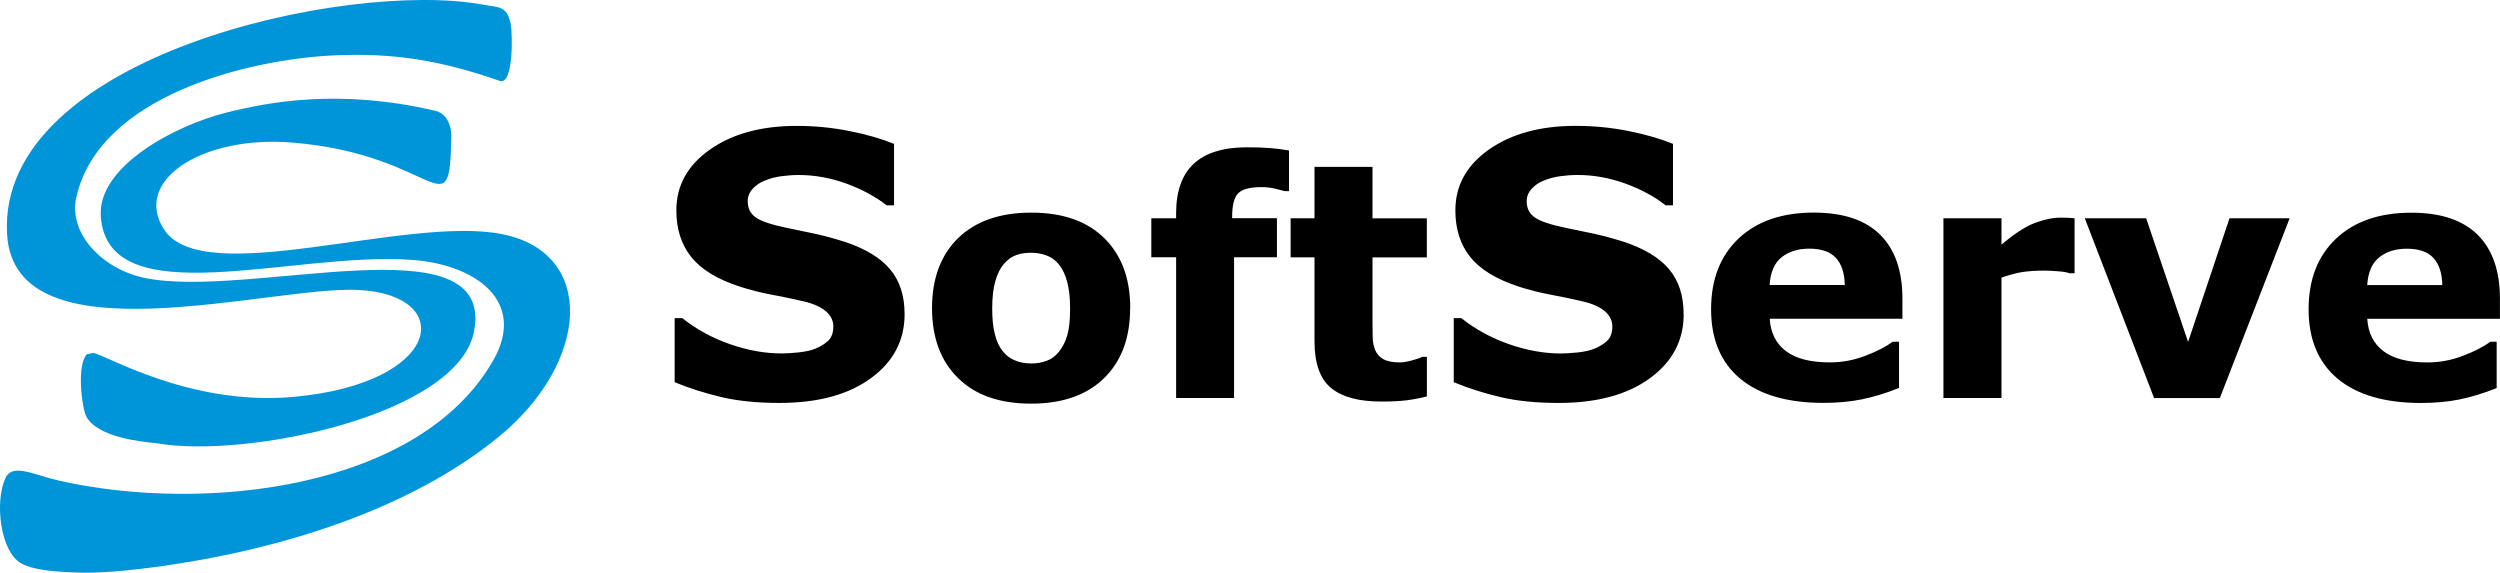 <svg xmlns="http://www.w3.org/2000/svg" viewBox="0 0 200 45.821" enable-background="new 0 0 200 45.821"><path fill-rule="evenodd" clip-rule="evenodd" fill="#0094D9" d="M5.766 45.793c-1.536-.073-3.165-.207-4.08-.73C.01 44.1-.42 40.18.412 38.297c.556-1.307 2.28-.3 4.387.173 11.68 2.607 28.835.634 34.68-9.676 2.63-4.65-1.345-7.605-6.444-7.998-9.51-.728-24.378 4.51-24.97-3.467-.3-4.066 6.09-7.32 9.92-8.29 3.456-.878 9.156-1.967 16.76-.19.936.148 1.376 1.157 1.36 2.02-.136 7.774-.978 1.52-12.677.54-7.355-.61-12.828 3.093-10.3 6.957 3.165 4.825 19.346-1.15 27.025.362 7.586 1.493 7.033 10.274-.287 16.244-7.184 5.853-17.477 8.952-26.52 10.26-3.12.452-5.627.665-7.586.556m6.766-10.33c-1.197-.115-4.78-.463-5.647-2.185-.38-.888-.727-4.185.09-4.944.1.007.304-.084.5-.083.837.04 7.61 4.26 16 3.506 11.916-1.075 13.066-8.137 5.24-8.554-7.01-.376-27.58 5.828-28.145-4.48C-.22 4.49 27.75-1.615 38.595.363c1.293.25 1.962.056 2.262 1.564.155.782.226 4.925-.88 4.542-4.63-1.6-8.34-2.27-13.33-2.036-6.67.322-18.675 3.15-20.54 11.337-.66 2.866 2.04 5.75 5.465 6.464 8.338 1.733 28.046-4.725 26.356 4.252-1.257 6.746-18.295 10.227-25.396 8.973z"/><path fill-rule="evenodd" clip-rule="evenodd" d="M195.386 22.805c-.02-.966-.268-1.695-.722-2.178-.453-.493-1.16-.73-2.123-.73-.89 0-1.63.228-2.203.69-.574.46-.898 1.197-.96 2.218h6.012zm4.614 2.7h-10.62c.07 1.127.5 1.99 1.297 2.59.796.597 1.96.9 3.513.9.98 0 1.928-.176 2.845-.53.92-.35 1.648-.722 2.185-1.124h.513v3.705c-1.05.417-2.038.72-2.97.91-.928.186-1.954.283-3.074.283-2.91 0-5.136-.654-6.688-1.95-1.542-1.297-2.313-3.15-2.313-5.543 0-2.38.727-4.257 2.192-5.65 1.466-1.388 3.477-2.08 6.035-2.08 2.348 0 4.114.592 5.303 1.772 1.19 1.19 1.777 2.89 1.777 5.11v1.612zm-16.828-8.042l-5.585 14.384h-5.258l-5.546-14.384h4.91l3.355 9.89 3.312-9.89h4.808zm-17.21 4.396h-.41c-.197-.08-.516-.13-.955-.16-.43-.036-.8-.05-1.096-.05-.653 0-1.24.043-1.75.12-.505.09-1.053.236-1.633.44v9.633h-4.644v-14.38h4.645v2.107c1.022-.865 1.913-1.443 2.667-1.732.758-.286 1.454-.427 2.09-.427.16 0 .35.007.556.014.206.01.387.018.535.04v4.397zm-18.378.942c-.022-.966-.265-1.695-.72-2.178-.458-.493-1.164-.73-2.127-.73-.89 0-1.628.228-2.21.69-.573.46-.896 1.197-.96 2.218h6.017zm4.612 2.7h-10.618c.07 1.127.503 1.99 1.3 2.59.792.597 1.958.9 3.508.9.982 0 1.927-.176 2.846-.53.925-.35 1.648-.722 2.187-1.124h.504v3.7c-1.047.418-2.034.72-2.963.91-.922.187-1.95.284-3.08.284-2.904 0-5.13-.654-6.677-1.95-1.546-1.297-2.316-3.15-2.316-5.543 0-2.38.73-4.257 2.192-5.65 1.47-1.388 3.473-2.08 6.027-2.08 2.358 0 4.123.592 5.31 1.772 1.19 1.19 1.778 2.89 1.778 5.11v1.612zm-17.5-.378c0 2.108-.895 3.818-2.696 5.13-1.798 1.32-4.234 1.983-7.312 1.983-1.79 0-3.34-.16-4.66-.47-1.33-.315-2.566-.71-3.728-1.19v-5.124h.607c1.15.91 2.43 1.604 3.85 2.095 1.42.49 2.79.732 4.1.732.335 0 .78-.026 1.332-.08.55-.06.99-.153 1.34-.293.423-.17.77-.387 1.044-.643.277-.257.414-.64.414-1.15 0-.467-.204-.873-.6-1.215-.4-.338-.986-.603-1.76-.784-.807-.19-1.66-.37-2.564-.536-.9-.17-1.747-.386-2.533-.64-1.807-.586-3.11-1.376-3.91-2.38-.796-.995-1.19-2.24-1.19-3.728 0-1.99.9-3.614 2.693-4.872 1.797-1.26 4.108-1.888 6.927-1.888 1.42 0 2.822.132 4.202.407 1.376.272 2.58.62 3.588 1.03v4.92h-.59c-.865-.69-1.932-1.262-3.188-1.73-1.258-.46-2.542-.698-3.855-.698-.46 0-.92.036-1.38.097-.45.057-.895.177-1.317.35-.38.138-.7.36-.97.653-.273.292-.404.628-.404.998 0 .565.214 1 .65 1.3.433.304 1.25.578 2.455.827.79.166 1.55.32 2.274.474.73.16 1.51.37 2.347.633 1.653.54 2.87 1.268 3.653 2.194.784.924 1.174 2.12 1.174 3.598zm-20.547 6.59c-.507.13-1.03.234-1.59.308-.56.068-1.24.104-2.05.104-1.81 0-3.148-.365-4.028-1.088-.877-.728-1.32-1.97-1.32-3.73v-6.72h-1.91v-3.126h1.91V13.35h4.638v4.115h4.348v3.125H109.8v5.095c0 .5.006.95.015 1.324.007.372.08.71.206 1.01.12.293.337.533.64.71.306.174.75.264 1.33.264.25 0 .563-.052.954-.156.394-.105.665-.196.818-.286h.388v3.164zm-11.026-16.42h-.345c-.207-.062-.477-.126-.803-.206-.336-.08-.69-.116-1.073-.116-.91 0-1.523.167-1.843.49-.323.318-.487.95-.487 1.884v.112h3.583v3.125h-3.43v11.26H94.09v-11.26h-1.985V17.46h1.984v-.4c0-1.76.47-3.082 1.41-3.96.94-.876 2.364-1.317 4.27-1.317.687 0 1.313.018 1.872.066.56.05 1.048.11 1.48.19v3.253zm-18.42 12.862c.302-.37.527-.808.68-1.33.147-.515.225-1.23.225-2.144 0-.845-.078-1.552-.23-2.125-.15-.57-.373-1.028-.65-1.376-.27-.35-.6-.592-.987-.736-.388-.15-.808-.223-1.25-.223-.448 0-.847.06-1.192.183-.353.12-.68.36-.996.72-.285.33-.514.79-.678 1.368-.168.58-.248 1.316-.248 2.19 0 .787.062 1.47.21 2.05.144.573.356 1.033.644 1.38.27.34.602.58.988.73.38.16.817.235 1.3.235.426 0 .827-.065 1.21-.21.386-.14.707-.38.974-.71zm5.708-3.502c0 2.37-.69 4.235-2.08 5.594-1.387 1.363-3.335 2.045-5.84 2.045-2.516 0-4.462-.682-5.844-2.046-1.39-1.36-2.085-3.226-2.085-5.595 0-2.378.7-4.25 2.095-5.61C78.056 17.69 80 17.01 82.5 17.01c2.525 0 4.476.686 5.853 2.05 1.38 1.37 2.066 3.227 2.066 5.596zm-18.042.47c0 2.107-.894 3.817-2.694 5.13-1.796 1.32-4.233 1.982-7.317 1.982-1.78 0-3.338-.158-4.66-.47-1.326-.314-2.56-.71-3.726-1.188v-5.126h.61c1.15.91 2.427 1.604 3.85 2.095 1.42.49 2.79.73 4.098.73.34 0 .78-.025 1.328-.08.554-.06.998-.152 1.348-.292.422-.17.772-.387 1.044-.643.276-.257.416-.64.416-1.15 0-.467-.203-.873-.602-1.215-.4-.337-.986-.602-1.756-.783-.81-.19-1.664-.37-2.567-.536-.902-.17-1.743-.385-2.534-.64-1.808-.585-3.11-1.375-3.91-2.38-.796-.994-1.19-2.24-1.19-3.727 0-1.99.9-3.613 2.697-4.87 1.79-1.26 4.102-1.888 6.93-1.888 1.41 0 2.812.132 4.193.407 1.384.272 2.58.62 3.595 1.03v4.92h-.593c-.872-.69-1.93-1.262-3.19-1.73-1.26-.46-2.54-.698-3.852-.698-.46 0-.92.036-1.38.097-.453.057-.896.177-1.32.35-.376.138-.696.36-.97.653-.268.292-.4.628-.4.998 0 .565.216 1 .65 1.3.432.304 1.25.578 2.457.827.79.166 1.545.32 2.272.474.726.16 1.506.37 2.345.633 1.645.54 2.87 1.268 3.65 2.194.787.923 1.175 2.12 1.175 3.597z"/></svg>